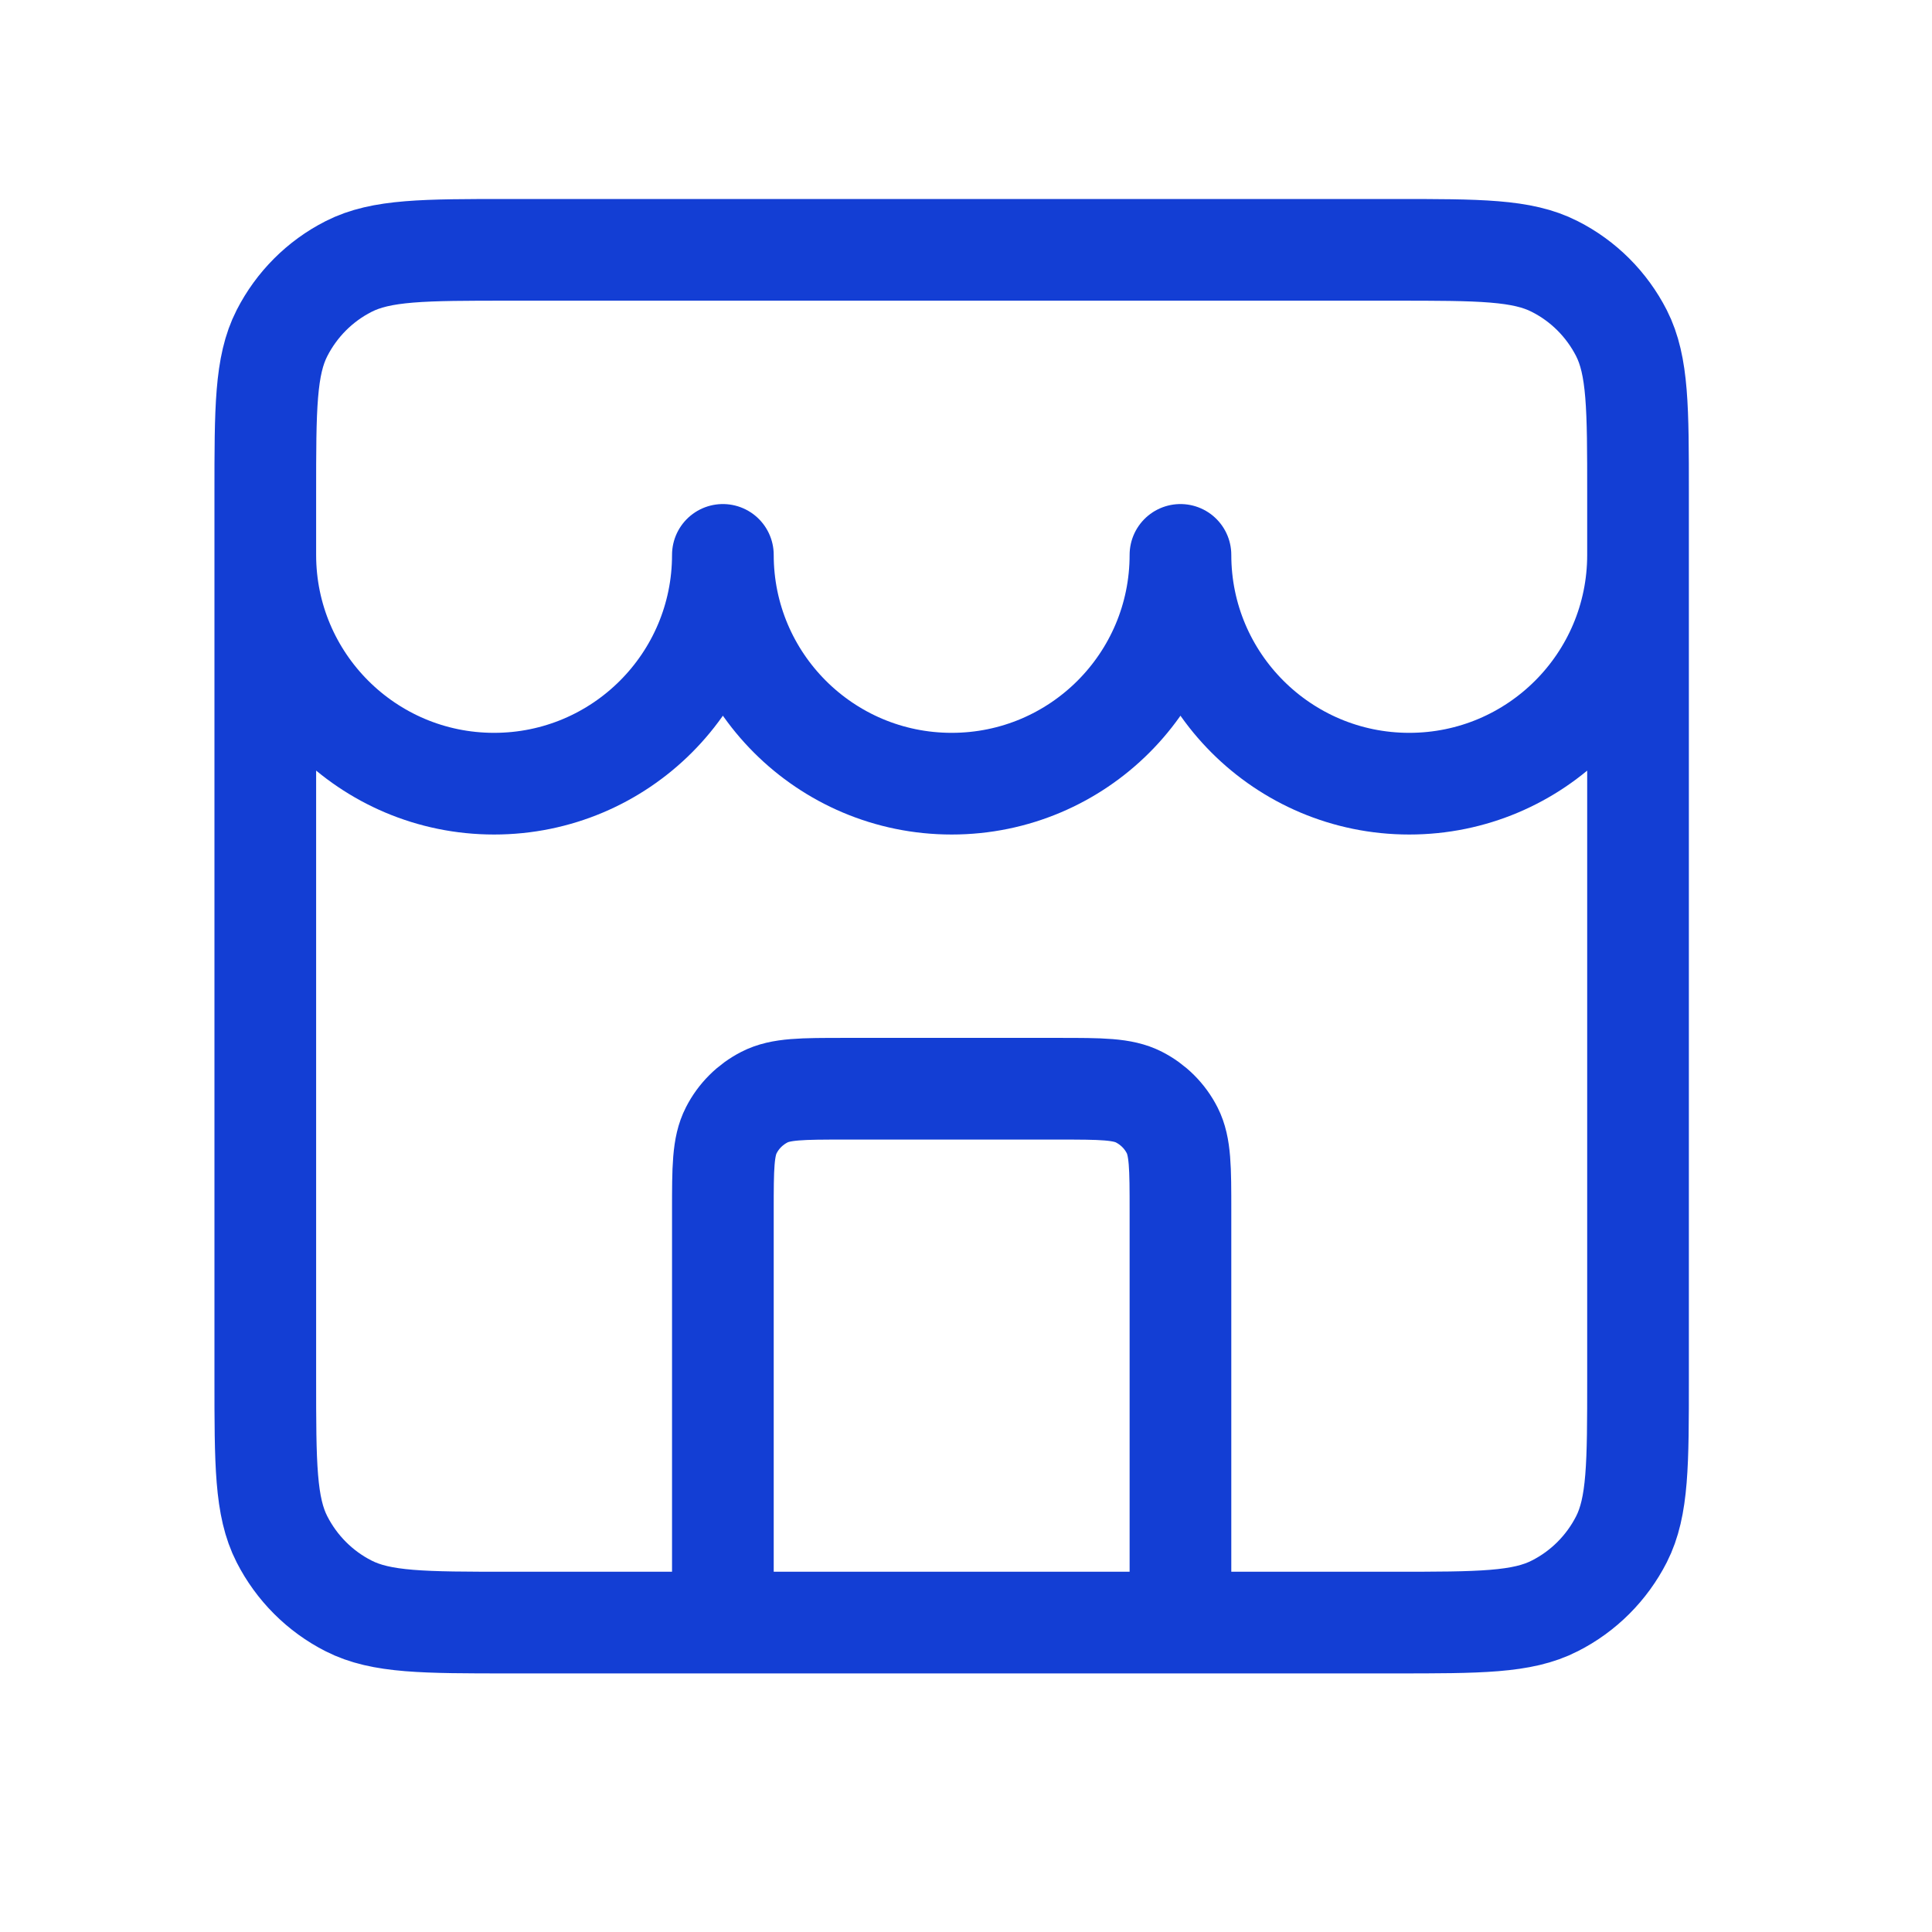 <svg width="19" height="19" viewBox="0 0 19 19" fill="none" xmlns="http://www.w3.org/2000/svg">
<path d="M11.609 15.957V11.907C11.609 11.487 11.609 11.277 11.528 11.117C11.456 10.975 11.341 10.861 11.2 10.789C11.039 10.707 10.829 10.707 10.409 10.707H8.309C7.889 10.707 7.679 10.707 7.519 10.789C7.378 10.861 7.263 10.975 7.191 11.117C7.109 11.277 7.109 11.487 7.109 11.907V15.957M2.609 5.457C2.609 6.7 3.617 7.707 4.859 7.707C6.102 7.707 7.109 6.7 7.109 5.457C7.109 6.7 8.117 7.707 9.359 7.707C10.602 7.707 11.609 6.7 11.609 5.457C11.609 6.7 12.617 7.707 13.859 7.707C15.102 7.707 16.109 6.7 16.109 5.457M5.009 15.957H13.709C14.55 15.957 14.97 15.957 15.29 15.793C15.573 15.65 15.802 15.42 15.946 15.138C16.109 14.817 16.109 14.397 16.109 13.557V4.857C16.109 4.017 16.109 3.597 15.946 3.276C15.802 2.994 15.573 2.764 15.29 2.621C14.97 2.457 14.55 2.457 13.709 2.457H5.009C4.169 2.457 3.749 2.457 3.428 2.621C3.146 2.764 2.917 2.994 2.773 3.276C2.609 3.597 2.609 4.017 2.609 4.857V13.557C2.609 14.397 2.609 14.817 2.773 15.138C2.917 15.42 3.146 15.65 3.428 15.793C3.749 15.957 4.169 15.957 5.009 15.957Z" stroke="#133ED4" stroke-linecap="round" stroke-linejoin="round"/>
</svg>
